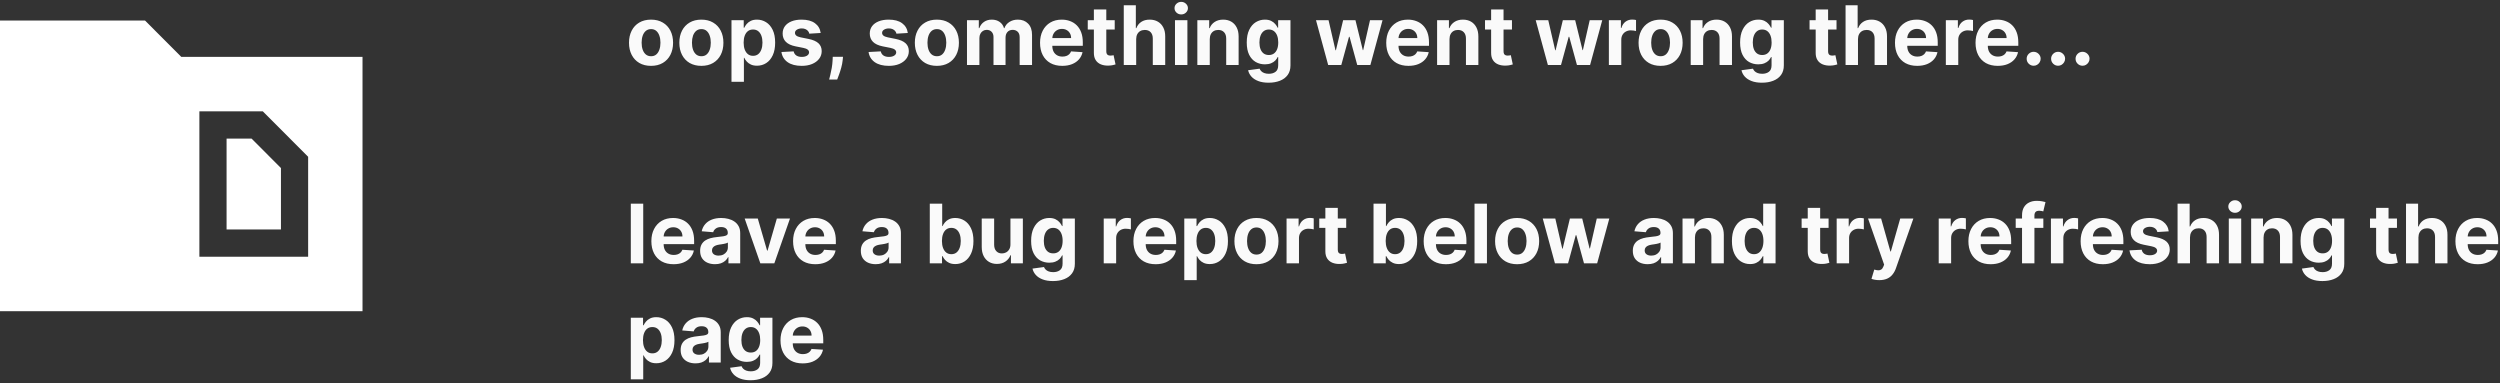 <svg width="731" height="112" viewBox="0 0 731 112" fill="none" xmlns="http://www.w3.org/2000/svg">
<rect x="0" y="0" width="731" height="112" fill="#333333" stroke="none"/>
<path d="M53 16.625L42.4 6H0V91H106V16.625H53ZM90.1 75.062H58.3V32.562H76.85L90.1 45.844V75.062ZM73.564 40.531L82.15 49.138V67.094H66.25V40.531H73.564Z" fill="white"/>
<path d="M190.364 19.256C189.04 19.256 187.895 18.974 186.929 18.412C185.969 17.844 185.227 17.054 184.705 16.043C184.182 15.026 183.92 13.847 183.92 12.506C183.92 11.153 184.182 9.972 184.705 8.96C185.227 7.943 185.969 7.153 186.929 6.591C187.895 6.023 189.04 5.739 190.364 5.739C191.688 5.739 192.83 6.023 193.79 6.591C194.756 7.153 195.5 7.943 196.023 8.96C196.545 9.972 196.807 11.153 196.807 12.506C196.807 13.847 196.545 15.026 196.023 16.043C195.5 17.054 194.756 17.844 193.79 18.412C192.83 18.974 191.688 19.256 190.364 19.256ZM190.381 16.443C190.983 16.443 191.486 16.273 191.889 15.932C192.293 15.585 192.597 15.114 192.801 14.517C193.011 13.921 193.116 13.242 193.116 12.48C193.116 11.719 193.011 11.04 192.801 10.443C192.597 9.847 192.293 9.375 191.889 9.028C191.486 8.682 190.983 8.509 190.381 8.509C189.773 8.509 189.261 8.682 188.847 9.028C188.438 9.375 188.128 9.847 187.918 10.443C187.713 11.04 187.611 11.719 187.611 12.48C187.611 13.242 187.713 13.921 187.918 14.517C188.128 15.114 188.438 15.585 188.847 15.932C189.261 16.273 189.773 16.443 190.381 16.443ZM205.082 19.256C203.759 19.256 202.614 18.974 201.648 18.412C200.688 17.844 199.946 17.054 199.423 16.043C198.901 15.026 198.639 13.847 198.639 12.506C198.639 11.153 198.901 9.972 199.423 8.96C199.946 7.943 200.688 7.153 201.648 6.591C202.614 6.023 203.759 5.739 205.082 5.739C206.406 5.739 207.548 6.023 208.509 6.591C209.474 7.153 210.219 7.943 210.741 8.96C211.264 9.972 211.526 11.153 211.526 12.506C211.526 13.847 211.264 15.026 210.741 16.043C210.219 17.054 209.474 17.844 208.509 18.412C207.548 18.974 206.406 19.256 205.082 19.256ZM205.099 16.443C205.702 16.443 206.205 16.273 206.608 15.932C207.011 15.585 207.315 15.114 207.52 14.517C207.73 13.921 207.835 13.242 207.835 12.48C207.835 11.719 207.73 11.04 207.52 10.443C207.315 9.847 207.011 9.375 206.608 9.028C206.205 8.682 205.702 8.509 205.099 8.509C204.491 8.509 203.98 8.682 203.565 9.028C203.156 9.375 202.847 9.847 202.636 10.443C202.432 11.04 202.33 11.719 202.33 12.48C202.33 13.242 202.432 13.921 202.636 14.517C202.847 15.114 203.156 15.585 203.565 15.932C203.98 16.273 204.491 16.443 205.099 16.443ZM213.886 23.909V5.909H217.466V8.108H217.628C217.787 7.756 218.017 7.398 218.318 7.034C218.625 6.665 219.023 6.358 219.511 6.114C220.006 5.864 220.619 5.739 221.352 5.739C222.307 5.739 223.188 5.989 223.994 6.489C224.801 6.983 225.446 7.73 225.929 8.73C226.412 9.724 226.653 10.972 226.653 12.472C226.653 13.932 226.418 15.165 225.946 16.171C225.48 17.171 224.844 17.929 224.037 18.446C223.236 18.957 222.338 19.213 221.344 19.213C220.639 19.213 220.04 19.097 219.545 18.864C219.057 18.631 218.656 18.338 218.344 17.986C218.031 17.628 217.793 17.267 217.628 16.903H217.517V23.909H213.886ZM217.44 12.454C217.44 13.233 217.548 13.912 217.764 14.492C217.98 15.071 218.293 15.523 218.702 15.847C219.111 16.165 219.608 16.324 220.193 16.324C220.784 16.324 221.284 16.162 221.693 15.838C222.102 15.508 222.412 15.054 222.622 14.474C222.838 13.889 222.946 13.216 222.946 12.454C222.946 11.699 222.841 11.034 222.631 10.46C222.42 9.886 222.111 9.438 221.702 9.114C221.293 8.79 220.79 8.628 220.193 8.628C219.602 8.628 219.102 8.784 218.693 9.097C218.29 9.409 217.98 9.852 217.764 10.426C217.548 11 217.44 11.676 217.44 12.454ZM239.966 9.642L236.642 9.847C236.585 9.562 236.463 9.307 236.276 9.08C236.088 8.847 235.841 8.662 235.534 8.526C235.233 8.384 234.872 8.312 234.452 8.312C233.889 8.312 233.415 8.432 233.028 8.67C232.642 8.903 232.449 9.216 232.449 9.608C232.449 9.92 232.574 10.185 232.824 10.401C233.074 10.617 233.503 10.79 234.111 10.921L236.48 11.398C237.753 11.659 238.702 12.079 239.327 12.659C239.952 13.239 240.264 14 240.264 14.943C240.264 15.801 240.011 16.554 239.506 17.202C239.006 17.849 238.318 18.355 237.443 18.719C236.574 19.077 235.571 19.256 234.435 19.256C232.702 19.256 231.321 18.895 230.293 18.173C229.27 17.446 228.67 16.457 228.494 15.207L232.065 15.02C232.173 15.548 232.435 15.952 232.849 16.23C233.264 16.503 233.795 16.639 234.443 16.639C235.08 16.639 235.591 16.517 235.977 16.273C236.369 16.023 236.568 15.702 236.574 15.31C236.568 14.98 236.429 14.71 236.156 14.5C235.884 14.284 235.463 14.119 234.895 14.006L232.628 13.554C231.349 13.298 230.398 12.855 229.773 12.224C229.153 11.594 228.844 10.79 228.844 9.812C228.844 8.972 229.071 8.247 229.526 7.639C229.986 7.031 230.631 6.562 231.46 6.233C232.295 5.903 233.273 5.739 234.392 5.739C236.045 5.739 237.347 6.088 238.295 6.787C239.25 7.486 239.807 8.438 239.966 9.642ZM246.496 16.614L246.403 17.551C246.329 18.301 246.187 19.048 245.977 19.793C245.772 20.543 245.556 21.222 245.329 21.829C245.107 22.438 244.928 22.915 244.792 23.261H242.44C242.525 22.926 242.641 22.457 242.789 21.855C242.937 21.259 243.076 20.588 243.207 19.844C243.337 19.099 243.42 18.341 243.454 17.568L243.496 16.614H246.496ZM265.442 9.642L262.119 9.847C262.062 9.562 261.94 9.307 261.752 9.08C261.565 8.847 261.317 8.662 261.011 8.526C260.71 8.384 260.349 8.312 259.928 8.312C259.366 8.312 258.891 8.432 258.505 8.67C258.119 8.903 257.925 9.216 257.925 9.608C257.925 9.92 258.05 10.185 258.3 10.401C258.55 10.617 258.979 10.79 259.587 10.921L261.957 11.398C263.229 11.659 264.178 12.079 264.803 12.659C265.428 13.239 265.741 14 265.741 14.943C265.741 15.801 265.488 16.554 264.982 17.202C264.482 17.849 263.795 18.355 262.92 18.719C262.05 19.077 261.048 19.256 259.911 19.256C258.178 19.256 256.798 18.895 255.769 18.173C254.746 17.446 254.147 16.457 253.971 15.207L257.542 15.02C257.65 15.548 257.911 15.952 258.326 16.23C258.741 16.503 259.272 16.639 259.92 16.639C260.556 16.639 261.067 16.517 261.454 16.273C261.846 16.023 262.045 15.702 262.05 15.31C262.045 14.98 261.906 14.71 261.633 14.5C261.36 14.284 260.94 14.119 260.371 14.006L258.104 13.554C256.826 13.298 255.874 12.855 255.249 12.224C254.63 11.594 254.32 10.79 254.32 9.812C254.32 8.972 254.548 8.247 255.002 7.639C255.462 7.031 256.107 6.562 256.937 6.233C257.772 5.903 258.749 5.739 259.869 5.739C261.522 5.739 262.823 6.088 263.772 6.787C264.727 7.486 265.283 8.438 265.442 9.642ZM273.942 19.256C272.618 19.256 271.473 18.974 270.507 18.412C269.547 17.844 268.805 17.054 268.283 16.043C267.76 15.026 267.499 13.847 267.499 12.506C267.499 11.153 267.76 9.972 268.283 8.96C268.805 7.943 269.547 7.153 270.507 6.591C271.473 6.023 272.618 5.739 273.942 5.739C275.266 5.739 276.408 6.023 277.368 6.591C278.334 7.153 279.078 7.943 279.601 8.96C280.124 9.972 280.385 11.153 280.385 12.506C280.385 13.847 280.124 15.026 279.601 16.043C279.078 17.054 278.334 17.844 277.368 18.412C276.408 18.974 275.266 19.256 273.942 19.256ZM273.959 16.443C274.561 16.443 275.064 16.273 275.467 15.932C275.871 15.585 276.175 15.114 276.379 14.517C276.589 13.921 276.695 13.242 276.695 12.48C276.695 11.719 276.589 11.04 276.379 10.443C276.175 9.847 275.871 9.375 275.467 9.028C275.064 8.682 274.561 8.509 273.959 8.509C273.351 8.509 272.839 8.682 272.425 9.028C272.016 9.375 271.706 9.847 271.496 10.443C271.291 11.04 271.189 11.719 271.189 12.48C271.189 13.242 271.291 13.921 271.496 14.517C271.706 15.114 272.016 15.585 272.425 15.932C272.839 16.273 273.351 16.443 273.959 16.443ZM282.746 19V5.909H286.206V8.219H286.359C286.632 7.452 287.087 6.847 287.723 6.403C288.359 5.96 289.121 5.739 290.007 5.739C290.905 5.739 291.669 5.963 292.3 6.412C292.93 6.855 293.351 7.457 293.561 8.219H293.697C293.964 7.469 294.447 6.869 295.146 6.42C295.851 5.966 296.683 5.739 297.643 5.739C298.865 5.739 299.857 6.128 300.618 6.906C301.385 7.679 301.768 8.776 301.768 10.196V19H298.146V10.912C298.146 10.185 297.953 9.639 297.567 9.276C297.18 8.912 296.697 8.73 296.118 8.73C295.459 8.73 294.945 8.94 294.575 9.361C294.206 9.776 294.021 10.324 294.021 11.006V19H290.501V10.835C290.501 10.193 290.317 9.682 289.947 9.301C289.584 8.92 289.104 8.73 288.507 8.73C288.104 8.73 287.74 8.832 287.416 9.037C287.098 9.236 286.845 9.517 286.658 9.881C286.47 10.239 286.376 10.659 286.376 11.142V19H282.746ZM310.602 19.256C309.256 19.256 308.097 18.983 307.125 18.438C306.159 17.886 305.415 17.108 304.892 16.102C304.369 15.091 304.108 13.895 304.108 12.514C304.108 11.168 304.369 9.986 304.892 8.969C305.415 7.952 306.151 7.159 307.099 6.591C308.054 6.023 309.173 5.739 310.457 5.739C311.321 5.739 312.125 5.878 312.869 6.156C313.619 6.429 314.273 6.841 314.83 7.392C315.392 7.943 315.83 8.636 316.142 9.472C316.455 10.301 316.611 11.273 316.611 12.386V13.383H305.557V11.133H313.193C313.193 10.611 313.08 10.148 312.852 9.744C312.625 9.341 312.31 9.026 311.906 8.798C311.509 8.565 311.045 8.449 310.517 8.449C309.966 8.449 309.477 8.577 309.051 8.832C308.631 9.082 308.301 9.42 308.062 9.847C307.824 10.267 307.702 10.736 307.696 11.253V13.392C307.696 14.04 307.815 14.599 308.054 15.071C308.298 15.543 308.642 15.906 309.085 16.162C309.528 16.418 310.054 16.546 310.662 16.546C311.065 16.546 311.435 16.489 311.77 16.375C312.105 16.261 312.392 16.091 312.631 15.864C312.869 15.636 313.051 15.358 313.176 15.028L316.534 15.25C316.364 16.057 316.014 16.761 315.486 17.364C314.963 17.96 314.287 18.426 313.457 18.761C312.634 19.091 311.682 19.256 310.602 19.256ZM325.943 5.909V8.636H318.06V5.909H325.943ZM319.849 2.773H323.48V14.977C323.48 15.312 323.531 15.574 323.634 15.761C323.736 15.943 323.878 16.071 324.06 16.145C324.247 16.219 324.463 16.256 324.707 16.256C324.878 16.256 325.048 16.241 325.219 16.213C325.389 16.179 325.52 16.153 325.611 16.136L326.182 18.838C326 18.895 325.744 18.96 325.415 19.034C325.085 19.114 324.685 19.162 324.213 19.179C323.338 19.213 322.571 19.097 321.912 18.829C321.259 18.562 320.75 18.148 320.386 17.585C320.023 17.023 319.844 16.312 319.849 15.454V2.773ZM332.22 11.432V19H328.589V1.545H332.118V8.219H332.271C332.567 7.446 333.044 6.841 333.703 6.403C334.362 5.96 335.189 5.739 336.183 5.739C337.092 5.739 337.885 5.938 338.561 6.335C339.243 6.727 339.771 7.293 340.146 8.031C340.527 8.764 340.714 9.642 340.709 10.665V19H337.078V11.312C337.084 10.506 336.879 9.878 336.464 9.429C336.055 8.98 335.482 8.756 334.743 8.756C334.249 8.756 333.811 8.861 333.43 9.071C333.055 9.281 332.76 9.588 332.544 9.991C332.334 10.389 332.226 10.869 332.22 11.432ZM343.566 19V5.909H347.197V19H343.566ZM345.39 4.222C344.85 4.222 344.387 4.043 344.001 3.685C343.62 3.321 343.43 2.886 343.43 2.381C343.43 1.881 343.62 1.452 344.001 1.094C344.387 0.73 344.85 0.548 345.39 0.548C345.93 0.548 346.39 0.73 346.771 1.094C347.157 1.452 347.35 1.881 347.35 2.381C347.35 2.886 347.157 3.321 346.771 3.685C346.39 4.043 345.93 4.222 345.39 4.222ZM353.736 11.432V19H350.105V5.909H353.565V8.219H353.719C354.009 7.457 354.494 6.855 355.176 6.412C355.858 5.963 356.685 5.739 357.656 5.739C358.565 5.739 359.358 5.938 360.034 6.335C360.71 6.733 361.236 7.301 361.611 8.04C361.986 8.773 362.173 9.648 362.173 10.665V19H358.543V11.312C358.548 10.511 358.344 9.886 357.929 9.438C357.514 8.983 356.943 8.756 356.216 8.756C355.727 8.756 355.295 8.861 354.92 9.071C354.551 9.281 354.261 9.588 354.051 9.991C353.847 10.389 353.741 10.869 353.736 11.432ZM370.933 24.182C369.756 24.182 368.748 24.02 367.907 23.696C367.072 23.378 366.407 22.943 365.913 22.392C365.418 21.841 365.097 21.222 364.95 20.534L368.308 20.082C368.41 20.344 368.572 20.588 368.793 20.815C369.015 21.043 369.308 21.224 369.671 21.361C370.04 21.503 370.489 21.574 371.018 21.574C371.808 21.574 372.458 21.381 372.969 20.994C373.487 20.614 373.745 19.974 373.745 19.077V16.682H373.592C373.433 17.046 373.194 17.389 372.876 17.713C372.558 18.037 372.148 18.301 371.648 18.506C371.148 18.71 370.552 18.812 369.859 18.812C368.876 18.812 367.981 18.585 367.174 18.131C366.373 17.671 365.734 16.969 365.256 16.026C364.785 15.077 364.549 13.878 364.549 12.429C364.549 10.946 364.79 9.707 365.273 8.713C365.756 7.719 366.398 6.974 367.2 6.48C368.006 5.986 368.89 5.739 369.85 5.739C370.583 5.739 371.197 5.864 371.691 6.114C372.185 6.358 372.583 6.665 372.884 7.034C373.191 7.398 373.427 7.756 373.592 8.108H373.728V5.909H377.333V19.128C377.333 20.241 377.06 21.173 376.515 21.923C375.969 22.673 375.214 23.236 374.248 23.611C373.288 23.991 372.183 24.182 370.933 24.182ZM371.009 16.085C371.594 16.085 372.089 15.94 372.492 15.651C372.901 15.355 373.214 14.935 373.43 14.389C373.651 13.838 373.762 13.179 373.762 12.412C373.762 11.645 373.654 10.98 373.438 10.418C373.222 9.849 372.91 9.409 372.501 9.097C372.092 8.784 371.594 8.628 371.009 8.628C370.413 8.628 369.91 8.79 369.501 9.114C369.092 9.432 368.782 9.875 368.572 10.443C368.362 11.011 368.256 11.668 368.256 12.412C368.256 13.168 368.362 13.821 368.572 14.372C368.788 14.918 369.097 15.341 369.501 15.642C369.91 15.938 370.413 16.085 371.009 16.085ZM388.359 19L384.797 5.909H388.47L390.499 14.704H390.618L392.732 5.909H396.337L398.484 14.653H398.595L400.589 5.909H404.254L400.7 19H396.857L394.607 10.767H394.445L392.195 19H388.359ZM411.829 19.256C410.482 19.256 409.323 18.983 408.352 18.438C407.386 17.886 406.641 17.108 406.119 16.102C405.596 15.091 405.335 13.895 405.335 12.514C405.335 11.168 405.596 9.986 406.119 8.969C406.641 7.952 407.377 7.159 408.326 6.591C409.281 6.023 410.4 5.739 411.684 5.739C412.548 5.739 413.352 5.878 414.096 6.156C414.846 6.429 415.499 6.841 416.056 7.392C416.619 7.943 417.056 8.636 417.369 9.472C417.681 10.301 417.837 11.273 417.837 12.386V13.383H406.783V11.133H414.42C414.42 10.611 414.306 10.148 414.079 9.744C413.852 9.341 413.536 9.026 413.133 8.798C412.735 8.565 412.272 8.449 411.744 8.449C411.192 8.449 410.704 8.577 410.278 8.832C409.857 9.082 409.528 9.42 409.289 9.847C409.05 10.267 408.928 10.736 408.923 11.253V13.392C408.923 14.04 409.042 14.599 409.281 15.071C409.525 15.543 409.869 15.906 410.312 16.162C410.755 16.418 411.281 16.546 411.888 16.546C412.292 16.546 412.661 16.489 412.996 16.375C413.332 16.261 413.619 16.091 413.857 15.864C414.096 15.636 414.278 15.358 414.403 15.028L417.761 15.25C417.59 16.057 417.241 16.761 416.712 17.364C416.19 17.96 415.513 18.426 414.684 18.761C413.86 19.091 412.908 19.256 411.829 19.256ZM423.837 11.432V19H420.207V5.909H423.667V8.219H423.82C424.11 7.457 424.596 6.855 425.278 6.412C425.96 5.963 426.786 5.739 427.758 5.739C428.667 5.739 429.46 5.938 430.136 6.335C430.812 6.733 431.337 7.301 431.712 8.04C432.087 8.773 432.275 9.648 432.275 10.665V19H428.644V11.312C428.65 10.511 428.445 9.886 428.031 9.438C427.616 8.983 427.045 8.756 426.317 8.756C425.829 8.756 425.397 8.861 425.022 9.071C424.653 9.281 424.363 9.588 424.153 9.991C423.948 10.389 423.843 10.869 423.837 11.432ZM442.099 5.909V8.636H434.216V5.909H442.099ZM436.006 2.773H439.636V14.977C439.636 15.312 439.688 15.574 439.79 15.761C439.892 15.943 440.034 16.071 440.216 16.145C440.403 16.219 440.619 16.256 440.864 16.256C441.034 16.256 441.205 16.241 441.375 16.213C441.545 16.179 441.676 16.153 441.767 16.136L442.338 18.838C442.156 18.895 441.901 18.96 441.571 19.034C441.241 19.114 440.841 19.162 440.369 19.179C439.494 19.213 438.727 19.097 438.068 18.829C437.415 18.562 436.906 18.148 436.543 17.585C436.179 17.023 436 16.312 436.006 15.454V2.773ZM452.602 19L449.039 5.909H452.712L454.741 14.704H454.86L456.974 5.909H460.579L462.727 14.653H462.837L464.832 5.909H468.496L464.942 19H461.099L458.849 10.767H458.687L456.437 19H452.602ZM470.433 19V5.909H473.953V8.193H474.089C474.328 7.381 474.729 6.767 475.291 6.352C475.854 5.932 476.501 5.722 477.234 5.722C477.416 5.722 477.612 5.733 477.822 5.756C478.033 5.778 478.217 5.81 478.376 5.849V9.071C478.206 9.02 477.97 8.974 477.669 8.935C477.368 8.895 477.092 8.875 476.842 8.875C476.308 8.875 475.831 8.991 475.411 9.224C474.996 9.452 474.666 9.77 474.422 10.179C474.183 10.588 474.064 11.06 474.064 11.594V19H470.433ZM485.559 19.256C484.235 19.256 483.09 18.974 482.124 18.412C481.164 17.844 480.423 17.054 479.9 16.043C479.377 15.026 479.116 13.847 479.116 12.506C479.116 11.153 479.377 9.972 479.9 8.96C480.423 7.943 481.164 7.153 482.124 6.591C483.09 6.023 484.235 5.739 485.559 5.739C486.883 5.739 488.025 6.023 488.985 6.591C489.951 7.153 490.695 7.943 491.218 8.96C491.741 9.972 492.002 11.153 492.002 12.506C492.002 13.847 491.741 15.026 491.218 16.043C490.695 17.054 489.951 17.844 488.985 18.412C488.025 18.974 486.883 19.256 485.559 19.256ZM485.576 16.443C486.178 16.443 486.681 16.273 487.085 15.932C487.488 15.585 487.792 15.114 487.996 14.517C488.207 13.921 488.312 13.242 488.312 12.48C488.312 11.719 488.207 11.04 487.996 10.443C487.792 9.847 487.488 9.375 487.085 9.028C486.681 8.682 486.178 8.509 485.576 8.509C484.968 8.509 484.457 8.682 484.042 9.028C483.633 9.375 483.323 9.847 483.113 10.443C482.908 11.04 482.806 11.719 482.806 12.48C482.806 13.242 482.908 13.921 483.113 14.517C483.323 15.114 483.633 15.585 484.042 15.932C484.457 16.273 484.968 16.443 485.576 16.443ZM497.994 11.432V19H494.363V5.909H497.823V8.219H497.977C498.266 7.457 498.752 6.855 499.434 6.412C500.116 5.963 500.942 5.739 501.914 5.739C502.823 5.739 503.616 5.938 504.292 6.335C504.968 6.733 505.494 7.301 505.869 8.04C506.244 8.773 506.431 9.648 506.431 10.665V19H502.8V11.312C502.806 10.511 502.602 9.886 502.187 9.438C501.772 8.983 501.201 8.756 500.474 8.756C499.985 8.756 499.553 8.861 499.178 9.071C498.809 9.281 498.519 9.588 498.309 9.991C498.104 10.389 497.999 10.869 497.994 11.432ZM515.19 24.182C514.014 24.182 513.006 24.02 512.165 23.696C511.33 23.378 510.665 22.943 510.17 22.392C509.676 21.841 509.355 21.222 509.207 20.534L512.565 20.082C512.668 20.344 512.83 20.588 513.051 20.815C513.273 21.043 513.565 21.224 513.929 21.361C514.298 21.503 514.747 21.574 515.276 21.574C516.065 21.574 516.716 21.381 517.227 20.994C517.744 20.614 518.003 19.974 518.003 19.077V16.682H517.849C517.69 17.046 517.452 17.389 517.134 17.713C516.815 18.037 516.406 18.301 515.906 18.506C515.406 18.71 514.81 18.812 514.116 18.812C513.134 18.812 512.239 18.585 511.432 18.131C510.631 17.671 509.991 16.969 509.514 16.026C509.043 15.077 508.807 13.878 508.807 12.429C508.807 10.946 509.048 9.707 509.531 8.713C510.014 7.719 510.656 6.974 511.457 6.48C512.264 5.986 513.148 5.739 514.108 5.739C514.841 5.739 515.455 5.864 515.949 6.114C516.443 6.358 516.841 6.665 517.142 7.034C517.449 7.398 517.685 7.756 517.849 8.108H517.986V5.909H521.591V19.128C521.591 20.241 521.318 21.173 520.773 21.923C520.227 22.673 519.472 23.236 518.506 23.611C517.545 23.991 516.44 24.182 515.19 24.182ZM515.267 16.085C515.852 16.085 516.347 15.94 516.75 15.651C517.159 15.355 517.472 14.935 517.688 14.389C517.909 13.838 518.02 13.179 518.02 12.412C518.02 11.645 517.912 10.98 517.696 10.418C517.48 9.849 517.168 9.409 516.759 9.097C516.349 8.784 515.852 8.628 515.267 8.628C514.67 8.628 514.168 8.79 513.759 9.114C513.349 9.432 513.04 9.875 512.83 10.443C512.619 11.011 512.514 11.668 512.514 12.412C512.514 13.168 512.619 13.821 512.83 14.372C513.045 14.918 513.355 15.341 513.759 15.642C514.168 15.938 514.67 16.085 515.267 16.085ZM536.998 5.909V8.636H529.114V5.909H536.998ZM530.904 2.773H534.535V14.977C534.535 15.312 534.586 15.574 534.688 15.761C534.79 15.943 534.933 16.071 535.114 16.145C535.302 16.219 535.518 16.256 535.762 16.256C535.933 16.256 536.103 16.241 536.273 16.213C536.444 16.179 536.575 16.153 536.665 16.136L537.237 18.838C537.055 18.895 536.799 18.96 536.469 19.034C536.14 19.114 535.739 19.162 535.268 19.179C534.393 19.213 533.626 19.097 532.967 18.829C532.313 18.562 531.805 18.148 531.441 17.585C531.077 17.023 530.898 16.312 530.904 15.454V2.773ZM543.275 11.432V19H539.644V1.545H543.173V8.219H543.326C543.621 7.446 544.099 6.841 544.758 6.403C545.417 5.96 546.244 5.739 547.238 5.739C548.147 5.739 548.94 5.938 549.616 6.335C550.298 6.727 550.826 7.293 551.201 8.031C551.582 8.764 551.769 9.642 551.763 10.665V19H548.133V11.312C548.138 10.506 547.934 9.878 547.519 9.429C547.11 8.98 546.536 8.756 545.798 8.756C545.303 8.756 544.866 8.861 544.485 9.071C544.11 9.281 543.815 9.588 543.599 9.991C543.388 10.389 543.281 10.869 543.275 11.432ZM560.587 19.256C559.24 19.256 558.081 18.983 557.109 18.438C556.143 17.886 555.399 17.108 554.876 16.102C554.354 15.091 554.092 13.895 554.092 12.514C554.092 11.168 554.354 9.986 554.876 8.969C555.399 7.952 556.135 7.159 557.084 6.591C558.038 6.023 559.158 5.739 560.442 5.739C561.305 5.739 562.109 5.878 562.854 6.156C563.604 6.429 564.257 6.841 564.814 7.392C565.376 7.943 565.814 8.636 566.126 9.472C566.439 10.301 566.595 11.273 566.595 12.386V13.383H555.541V11.133H563.178C563.178 10.611 563.064 10.148 562.837 9.744C562.609 9.341 562.294 9.026 561.891 8.798C561.493 8.565 561.03 8.449 560.501 8.449C559.95 8.449 559.462 8.577 559.036 8.832C558.615 9.082 558.286 9.42 558.047 9.847C557.808 10.267 557.686 10.736 557.68 11.253V13.392C557.68 14.04 557.8 14.599 558.038 15.071C558.283 15.543 558.626 15.906 559.07 16.162C559.513 16.418 560.038 16.546 560.646 16.546C561.05 16.546 561.419 16.489 561.754 16.375C562.089 16.261 562.376 16.091 562.615 15.864C562.854 15.636 563.036 15.358 563.161 15.028L566.518 15.25C566.348 16.057 565.999 16.761 565.47 17.364C564.947 17.96 564.271 18.426 563.442 18.761C562.618 19.091 561.666 19.256 560.587 19.256ZM568.964 19V5.909H572.484V8.193H572.621C572.859 7.381 573.26 6.767 573.822 6.352C574.385 5.932 575.033 5.722 575.766 5.722C575.947 5.722 576.143 5.733 576.354 5.756C576.564 5.778 576.749 5.81 576.908 5.849V9.071C576.737 9.02 576.501 8.974 576.2 8.935C575.899 8.895 575.624 8.875 575.374 8.875C574.839 8.875 574.362 8.991 573.942 9.224C573.527 9.452 573.197 9.77 572.953 10.179C572.714 10.588 572.595 11.06 572.595 11.594V19H568.964ZM584.141 19.256C582.795 19.256 581.636 18.983 580.664 18.438C579.698 17.886 578.954 17.108 578.431 16.102C577.908 15.091 577.647 13.895 577.647 12.514C577.647 11.168 577.908 9.986 578.431 8.969C578.954 7.952 579.69 7.159 580.638 6.591C581.593 6.023 582.712 5.739 583.996 5.739C584.86 5.739 585.664 5.878 586.408 6.156C587.158 6.429 587.812 6.841 588.369 7.392C588.931 7.943 589.369 8.636 589.681 9.472C589.994 10.301 590.15 11.273 590.15 12.386V13.383H579.096V11.133H586.732C586.732 10.611 586.619 10.148 586.391 9.744C586.164 9.341 585.849 9.026 585.445 8.798C585.048 8.565 584.585 8.449 584.056 8.449C583.505 8.449 583.016 8.577 582.59 8.832C582.17 9.082 581.84 9.42 581.602 9.847C581.363 10.267 581.241 10.736 581.235 11.253V13.392C581.235 14.04 581.354 14.599 581.593 15.071C581.837 15.543 582.181 15.906 582.624 16.162C583.067 16.418 583.593 16.546 584.201 16.546C584.604 16.546 584.974 16.489 585.309 16.375C585.644 16.261 585.931 16.091 586.17 15.864C586.408 15.636 586.59 15.358 586.715 15.028L590.073 15.25C589.903 16.057 589.553 16.761 589.025 17.364C588.502 17.96 587.826 18.426 586.996 18.761C586.173 19.091 585.221 19.256 584.141 19.256ZM594.641 19.222C594.079 19.222 593.596 19.023 593.192 18.625C592.795 18.222 592.596 17.739 592.596 17.176C592.596 16.619 592.795 16.142 593.192 15.744C593.596 15.347 594.079 15.148 594.641 15.148C595.187 15.148 595.664 15.347 596.073 15.744C596.482 16.142 596.687 16.619 596.687 17.176C596.687 17.551 596.59 17.895 596.397 18.207C596.21 18.514 595.962 18.761 595.656 18.949C595.349 19.131 595.011 19.222 594.641 19.222ZM601.79 19.222C601.227 19.222 600.744 19.023 600.341 18.625C599.943 18.222 599.744 17.739 599.744 17.176C599.744 16.619 599.943 16.142 600.341 15.744C600.744 15.347 601.227 15.148 601.79 15.148C602.335 15.148 602.813 15.347 603.222 15.744C603.631 16.142 603.835 16.619 603.835 17.176C603.835 17.551 603.739 17.895 603.545 18.207C603.358 18.514 603.111 18.761 602.804 18.949C602.497 19.131 602.159 19.222 601.79 19.222ZM608.938 19.222C608.376 19.222 607.893 19.023 607.489 18.625C607.092 18.222 606.893 17.739 606.893 17.176C606.893 16.619 607.092 16.142 607.489 15.744C607.893 15.347 608.376 15.148 608.938 15.148C609.484 15.148 609.961 15.347 610.37 15.744C610.779 16.142 610.984 16.619 610.984 17.176C610.984 17.551 610.887 17.895 610.694 18.207C610.506 18.514 610.259 18.761 609.952 18.949C609.646 19.131 609.308 19.222 608.938 19.222ZM188.08 59.545V77H184.449V59.545H188.08ZM196.954 77.256C195.607 77.256 194.448 76.983 193.477 76.438C192.511 75.886 191.766 75.108 191.244 74.102C190.721 73.091 190.46 71.895 190.46 70.514C190.46 69.168 190.721 67.986 191.244 66.969C191.766 65.952 192.502 65.159 193.451 64.591C194.406 64.023 195.525 63.739 196.809 63.739C197.673 63.739 198.477 63.878 199.221 64.156C199.971 64.429 200.624 64.841 201.181 65.392C201.744 65.943 202.181 66.636 202.494 67.472C202.806 68.301 202.962 69.273 202.962 70.386V71.383H191.908V69.133H199.545C199.545 68.611 199.431 68.148 199.204 67.744C198.977 67.341 198.661 67.026 198.258 66.798C197.86 66.565 197.397 66.449 196.869 66.449C196.317 66.449 195.829 66.577 195.403 66.832C194.982 67.082 194.653 67.421 194.414 67.847C194.175 68.267 194.053 68.736 194.048 69.253V71.392C194.048 72.04 194.167 72.599 194.406 73.071C194.65 73.543 194.994 73.906 195.437 74.162C195.88 74.418 196.406 74.546 197.013 74.546C197.417 74.546 197.786 74.489 198.121 74.375C198.457 74.261 198.744 74.091 198.982 73.864C199.221 73.636 199.403 73.358 199.528 73.028L202.886 73.25C202.715 74.057 202.366 74.761 201.837 75.364C201.315 75.96 200.638 76.426 199.809 76.761C198.985 77.091 198.033 77.256 196.954 77.256ZM209.065 77.247C208.229 77.247 207.485 77.102 206.832 76.812C206.178 76.517 205.661 76.082 205.281 75.508C204.906 74.929 204.718 74.207 204.718 73.344C204.718 72.617 204.852 72.006 205.119 71.511C205.386 71.017 205.749 70.619 206.21 70.318C206.67 70.017 207.192 69.79 207.778 69.636C208.369 69.483 208.988 69.375 209.636 69.312C210.397 69.233 211.011 69.159 211.477 69.091C211.942 69.017 212.281 68.909 212.491 68.767C212.701 68.625 212.806 68.415 212.806 68.136V68.085C212.806 67.546 212.636 67.128 212.295 66.832C211.96 66.537 211.482 66.389 210.863 66.389C210.21 66.389 209.69 66.534 209.303 66.824C208.917 67.108 208.661 67.466 208.536 67.898L205.178 67.625C205.349 66.829 205.684 66.142 206.184 65.562C206.684 64.977 207.329 64.528 208.119 64.216C208.914 63.898 209.835 63.739 210.88 63.739C211.607 63.739 212.303 63.824 212.968 63.994C213.638 64.165 214.232 64.429 214.749 64.787C215.272 65.145 215.684 65.605 215.985 66.168C216.286 66.724 216.437 67.392 216.437 68.171V77H212.994V75.185H212.891C212.681 75.594 212.4 75.954 212.048 76.267C211.695 76.574 211.272 76.815 210.778 76.992C210.283 77.162 209.712 77.247 209.065 77.247ZM210.104 74.742C210.638 74.742 211.11 74.636 211.519 74.426C211.928 74.21 212.249 73.921 212.482 73.557C212.715 73.193 212.832 72.781 212.832 72.321V70.932C212.718 71.006 212.562 71.074 212.363 71.136C212.17 71.193 211.951 71.247 211.707 71.298C211.462 71.344 211.218 71.386 210.974 71.426C210.729 71.46 210.508 71.492 210.309 71.52C209.883 71.582 209.511 71.682 209.192 71.818C208.874 71.954 208.627 72.139 208.451 72.372C208.275 72.599 208.187 72.883 208.187 73.224C208.187 73.719 208.366 74.097 208.724 74.358C209.087 74.614 209.548 74.742 210.104 74.742ZM230.989 63.909L226.413 77H222.322L217.745 63.909H221.58L224.299 73.276H224.435L227.146 63.909H230.989ZM238.391 77.256C237.045 77.256 235.886 76.983 234.914 76.438C233.948 75.886 233.204 75.108 232.681 74.102C232.158 73.091 231.897 71.895 231.897 70.514C231.897 69.168 232.158 67.986 232.681 66.969C233.204 65.952 233.94 65.159 234.888 64.591C235.843 64.023 236.962 63.739 238.246 63.739C239.11 63.739 239.914 63.878 240.658 64.156C241.408 64.429 242.062 64.841 242.619 65.392C243.181 65.943 243.619 66.636 243.931 67.472C244.244 68.301 244.4 69.273 244.4 70.386V71.383H233.346V69.133H240.982C240.982 68.611 240.869 68.148 240.641 67.744C240.414 67.341 240.099 67.026 239.695 66.798C239.298 66.565 238.835 66.449 238.306 66.449C237.755 66.449 237.266 66.577 236.84 66.832C236.42 67.082 236.09 67.421 235.852 67.847C235.613 68.267 235.491 68.736 235.485 69.253V71.392C235.485 72.04 235.604 72.599 235.843 73.071C236.087 73.543 236.431 73.906 236.874 74.162C237.317 74.418 237.843 74.546 238.451 74.546C238.854 74.546 239.224 74.489 239.559 74.375C239.894 74.261 240.181 74.091 240.42 73.864C240.658 73.636 240.84 73.358 240.965 73.028L244.323 73.25C244.153 74.057 243.803 74.761 243.275 75.364C242.752 75.96 242.076 76.426 241.246 76.761C240.423 77.091 239.471 77.256 238.391 77.256ZM256.057 77.247C255.222 77.247 254.477 77.102 253.824 76.812C253.17 76.517 252.653 76.082 252.273 75.508C251.898 74.929 251.71 74.207 251.71 73.344C251.71 72.617 251.844 72.006 252.111 71.511C252.378 71.017 252.741 70.619 253.202 70.318C253.662 70.017 254.185 69.79 254.77 69.636C255.361 69.483 255.98 69.375 256.628 69.312C257.389 69.233 258.003 69.159 258.469 69.091C258.935 69.017 259.273 68.909 259.483 68.767C259.693 68.625 259.798 68.415 259.798 68.136V68.085C259.798 67.546 259.628 67.128 259.287 66.832C258.952 66.537 258.474 66.389 257.855 66.389C257.202 66.389 256.682 66.534 256.295 66.824C255.909 67.108 255.653 67.466 255.528 67.898L252.17 67.625C252.341 66.829 252.676 66.142 253.176 65.562C253.676 64.977 254.321 64.528 255.111 64.216C255.906 63.898 256.827 63.739 257.872 63.739C258.599 63.739 259.295 63.824 259.96 63.994C260.631 64.165 261.224 64.429 261.741 64.787C262.264 65.145 262.676 65.605 262.977 66.168C263.278 66.724 263.429 67.392 263.429 68.171V77H259.986V75.185H259.884C259.673 75.594 259.392 75.954 259.04 76.267C258.688 76.574 258.264 76.815 257.77 76.992C257.276 77.162 256.705 77.247 256.057 77.247ZM257.097 74.742C257.631 74.742 258.102 74.636 258.511 74.426C258.92 74.21 259.241 73.921 259.474 73.557C259.707 73.193 259.824 72.781 259.824 72.321V70.932C259.71 71.006 259.554 71.074 259.355 71.136C259.162 71.193 258.943 71.247 258.699 71.298C258.455 71.344 258.21 71.386 257.966 71.426C257.722 71.46 257.5 71.492 257.301 71.52C256.875 71.582 256.503 71.682 256.185 71.818C255.866 71.954 255.619 72.139 255.443 72.372C255.267 72.599 255.179 72.883 255.179 73.224C255.179 73.719 255.358 74.097 255.716 74.358C256.08 74.614 256.54 74.742 257.097 74.742ZM271.869 77V59.545H275.499V66.108H275.61C275.769 65.756 275.999 65.398 276.3 65.034C276.607 64.665 277.005 64.358 277.494 64.114C277.988 63.864 278.602 63.739 279.335 63.739C280.289 63.739 281.17 63.989 281.977 64.489C282.783 64.983 283.428 65.73 283.911 66.73C284.394 67.724 284.636 68.972 284.636 70.472C284.636 71.932 284.4 73.165 283.928 74.171C283.462 75.171 282.826 75.929 282.019 76.446C281.218 76.957 280.32 77.213 279.326 77.213C278.621 77.213 278.022 77.097 277.528 76.864C277.039 76.631 276.638 76.338 276.326 75.986C276.013 75.628 275.775 75.267 275.61 74.903H275.448V77H271.869ZM275.423 70.454C275.423 71.233 275.531 71.912 275.746 72.492C275.962 73.071 276.275 73.523 276.684 73.847C277.093 74.165 277.59 74.324 278.175 74.324C278.766 74.324 279.266 74.162 279.675 73.838C280.085 73.508 280.394 73.054 280.604 72.474C280.82 71.889 280.928 71.216 280.928 70.454C280.928 69.699 280.823 69.034 280.613 68.46C280.403 67.886 280.093 67.438 279.684 67.114C279.275 66.79 278.772 66.628 278.175 66.628C277.585 66.628 277.085 66.784 276.675 67.097C276.272 67.409 275.962 67.852 275.746 68.426C275.531 69 275.423 69.676 275.423 70.454ZM295.453 71.426V63.909H299.084V77H295.598V74.622H295.462C295.166 75.389 294.675 76.006 293.987 76.472C293.305 76.938 292.473 77.171 291.49 77.171C290.615 77.171 289.845 76.972 289.18 76.574C288.516 76.176 287.996 75.611 287.621 74.878C287.251 74.145 287.064 73.267 287.058 72.244V63.909H290.689V71.597C290.695 72.369 290.902 72.98 291.311 73.429C291.72 73.878 292.268 74.102 292.956 74.102C293.393 74.102 293.803 74.003 294.183 73.804C294.564 73.599 294.871 73.298 295.104 72.901C295.342 72.503 295.459 72.011 295.453 71.426ZM307.886 82.182C306.71 82.182 305.701 82.02 304.86 81.696C304.025 81.378 303.36 80.943 302.866 80.392C302.371 79.841 302.05 79.222 301.903 78.534L305.261 78.082C305.363 78.344 305.525 78.588 305.746 78.815C305.968 79.043 306.261 79.224 306.624 79.361C306.994 79.503 307.442 79.574 307.971 79.574C308.761 79.574 309.411 79.381 309.923 78.994C310.44 78.614 310.698 77.974 310.698 77.077V74.682H310.545C310.386 75.046 310.147 75.389 309.829 75.713C309.511 76.037 309.102 76.301 308.602 76.506C308.102 76.71 307.505 76.812 306.812 76.812C305.829 76.812 304.934 76.585 304.127 76.131C303.326 75.671 302.687 74.969 302.21 74.026C301.738 73.077 301.502 71.878 301.502 70.429C301.502 68.946 301.744 67.707 302.227 66.713C302.71 65.719 303.352 64.974 304.153 64.48C304.96 63.986 305.843 63.739 306.803 63.739C307.536 63.739 308.15 63.864 308.644 64.114C309.138 64.358 309.536 64.665 309.837 65.034C310.144 65.398 310.38 65.756 310.545 66.108H310.681V63.909H314.286V77.128C314.286 78.242 314.013 79.173 313.468 79.923C312.923 80.673 312.167 81.236 311.201 81.611C310.241 81.992 309.136 82.182 307.886 82.182ZM307.962 74.085C308.548 74.085 309.042 73.94 309.445 73.651C309.854 73.355 310.167 72.935 310.383 72.389C310.604 71.838 310.715 71.179 310.715 70.412C310.715 69.645 310.607 68.98 310.391 68.418C310.175 67.849 309.863 67.409 309.454 67.097C309.045 66.784 308.548 66.628 307.962 66.628C307.366 66.628 306.863 66.79 306.454 67.114C306.045 67.432 305.735 67.875 305.525 68.443C305.315 69.011 305.21 69.668 305.21 70.412C305.21 71.168 305.315 71.821 305.525 72.372C305.741 72.918 306.05 73.341 306.454 73.642C306.863 73.938 307.366 74.085 307.962 74.085ZM322.73 77V63.909H326.25V66.193H326.386C326.625 65.381 327.026 64.767 327.588 64.352C328.151 63.932 328.798 63.722 329.531 63.722C329.713 63.722 329.909 63.733 330.119 63.756C330.33 63.778 330.514 63.81 330.673 63.849V67.071C330.503 67.02 330.267 66.974 329.966 66.935C329.665 66.895 329.389 66.875 329.139 66.875C328.605 66.875 328.128 66.992 327.707 67.224C327.293 67.452 326.963 67.77 326.719 68.179C326.48 68.588 326.361 69.06 326.361 69.594V77H322.73ZM337.907 77.256C336.56 77.256 335.401 76.983 334.43 76.438C333.464 75.886 332.719 75.108 332.197 74.102C331.674 73.091 331.413 71.895 331.413 70.514C331.413 69.168 331.674 67.986 332.197 66.969C332.719 65.952 333.455 65.159 334.404 64.591C335.359 64.023 336.478 63.739 337.762 63.739C338.626 63.739 339.43 63.878 340.174 64.156C340.924 64.429 341.577 64.841 342.134 65.392C342.697 65.943 343.134 66.636 343.447 67.472C343.759 68.301 343.915 69.273 343.915 70.386V71.383H332.862V69.133H340.498C340.498 68.611 340.384 68.148 340.157 67.744C339.93 67.341 339.614 67.026 339.211 66.798C338.813 66.565 338.35 66.449 337.822 66.449C337.271 66.449 336.782 66.577 336.356 66.832C335.935 67.082 335.606 67.421 335.367 67.847C335.129 68.267 335.006 68.736 335.001 69.253V71.392C335.001 72.04 335.12 72.599 335.359 73.071C335.603 73.543 335.947 73.906 336.39 74.162C336.833 74.418 337.359 74.546 337.967 74.546C338.37 74.546 338.739 74.489 339.075 74.375C339.41 74.261 339.697 74.091 339.935 73.864C340.174 73.636 340.356 73.358 340.481 73.028L343.839 73.25C343.668 74.057 343.319 74.761 342.79 75.364C342.268 75.96 341.592 76.426 340.762 76.761C339.938 77.091 338.987 77.256 337.907 77.256ZM346.285 81.909V63.909H349.864V66.108H350.026C350.185 65.756 350.415 65.398 350.717 65.034C351.023 64.665 351.421 64.358 351.91 64.114C352.404 63.864 353.018 63.739 353.751 63.739C354.705 63.739 355.586 63.989 356.393 64.489C357.2 64.983 357.844 65.73 358.327 66.73C358.81 67.724 359.052 68.972 359.052 70.472C359.052 71.932 358.816 73.165 358.344 74.171C357.879 75.171 357.242 75.929 356.435 76.446C355.634 76.957 354.737 77.213 353.742 77.213C353.038 77.213 352.438 77.097 351.944 76.864C351.455 76.631 351.055 76.338 350.742 75.986C350.43 75.628 350.191 75.267 350.026 74.903H349.915V81.909H346.285ZM349.839 70.454C349.839 71.233 349.947 71.912 350.163 72.492C350.379 73.071 350.691 73.523 351.1 73.847C351.509 74.165 352.006 74.324 352.592 74.324C353.183 74.324 353.683 74.162 354.092 73.838C354.501 73.508 354.81 73.054 355.021 72.474C355.237 71.889 355.344 71.216 355.344 70.454C355.344 69.699 355.239 69.034 355.029 68.46C354.819 67.886 354.509 67.438 354.1 67.114C353.691 66.79 353.188 66.628 352.592 66.628C352.001 66.628 351.501 66.784 351.092 67.097C350.688 67.409 350.379 67.852 350.163 68.426C349.947 69 349.839 69.676 349.839 70.454ZM367.387 77.256C366.063 77.256 364.918 76.974 363.952 76.412C362.992 75.844 362.251 75.054 361.728 74.043C361.205 73.026 360.944 71.847 360.944 70.506C360.944 69.153 361.205 67.972 361.728 66.96C362.251 65.943 362.992 65.153 363.952 64.591C364.918 64.023 366.063 63.739 367.387 63.739C368.711 63.739 369.853 64.023 370.813 64.591C371.779 65.153 372.523 65.943 373.046 66.96C373.569 67.972 373.83 69.153 373.83 70.506C373.83 71.847 373.569 73.026 373.046 74.043C372.523 75.054 371.779 75.844 370.813 76.412C369.853 76.974 368.711 77.256 367.387 77.256ZM367.404 74.443C368.006 74.443 368.509 74.273 368.913 73.932C369.316 73.585 369.62 73.114 369.825 72.517C370.035 71.921 370.14 71.242 370.14 70.48C370.14 69.719 370.035 69.04 369.825 68.443C369.62 67.847 369.316 67.375 368.913 67.028C368.509 66.682 368.006 66.508 367.404 66.508C366.796 66.508 366.285 66.682 365.87 67.028C365.461 67.375 365.151 67.847 364.941 68.443C364.737 69.04 364.634 69.719 364.634 70.48C364.634 71.242 364.737 71.921 364.941 72.517C365.151 73.114 365.461 73.585 365.87 73.932C366.285 74.273 366.796 74.443 367.404 74.443ZM376.191 77V63.909H379.711V66.193H379.847C380.086 65.381 380.487 64.767 381.049 64.352C381.612 63.932 382.259 63.722 382.992 63.722C383.174 63.722 383.37 63.733 383.58 63.756C383.79 63.778 383.975 63.81 384.134 63.849V67.071C383.964 67.02 383.728 66.974 383.427 66.935C383.126 66.895 382.85 66.875 382.6 66.875C382.066 66.875 381.589 66.992 381.168 67.224C380.754 67.452 380.424 67.77 380.18 68.179C379.941 68.588 379.822 69.06 379.822 69.594V77H376.191ZM393.631 63.909V66.636H385.747V63.909H393.631ZM387.537 60.773H391.168V72.977C391.168 73.312 391.219 73.574 391.321 73.761C391.423 73.943 391.565 74.071 391.747 74.145C391.935 74.219 392.151 74.256 392.395 74.256C392.565 74.256 392.736 74.242 392.906 74.213C393.077 74.179 393.207 74.153 393.298 74.136L393.869 76.838C393.688 76.895 393.432 76.96 393.102 77.034C392.773 77.114 392.372 77.162 391.901 77.179C391.026 77.213 390.259 77.097 389.599 76.829C388.946 76.562 388.438 76.148 388.074 75.585C387.71 75.023 387.531 74.312 387.537 73.454V60.773ZM401.619 77V59.545H405.249V66.108H405.36C405.519 65.756 405.749 65.398 406.05 65.034C406.357 64.665 406.755 64.358 407.244 64.114C407.738 63.864 408.352 63.739 409.085 63.739C410.039 63.739 410.92 63.989 411.727 64.489C412.533 64.983 413.178 65.73 413.661 66.73C414.144 67.724 414.386 68.972 414.386 70.472C414.386 71.932 414.15 73.165 413.678 74.171C413.212 75.171 412.576 75.929 411.769 76.446C410.968 76.957 410.07 77.213 409.076 77.213C408.371 77.213 407.772 77.097 407.278 76.864C406.789 76.631 406.388 76.338 406.076 75.986C405.763 75.628 405.525 75.267 405.36 74.903H405.198V77H401.619ZM405.173 70.454C405.173 71.233 405.281 71.912 405.496 72.492C405.712 73.071 406.025 73.523 406.434 73.847C406.843 74.165 407.34 74.324 407.925 74.324C408.516 74.324 409.016 74.162 409.425 73.838C409.835 73.508 410.144 73.054 410.354 72.474C410.57 71.889 410.678 71.216 410.678 70.454C410.678 69.699 410.573 69.034 410.363 68.46C410.153 67.886 409.843 67.438 409.434 67.114C409.025 66.79 408.522 66.628 407.925 66.628C407.335 66.628 406.835 66.784 406.425 67.097C406.022 67.409 405.712 67.852 405.496 68.426C405.281 69 405.173 69.676 405.173 70.454ZM422.774 77.256C421.428 77.256 420.268 76.983 419.297 76.438C418.331 75.886 417.587 75.108 417.064 74.102C416.541 73.091 416.28 71.895 416.28 70.514C416.28 69.168 416.541 67.986 417.064 66.969C417.587 65.952 418.322 65.159 419.271 64.591C420.226 64.023 421.345 63.739 422.629 63.739C423.493 63.739 424.297 63.878 425.041 64.156C425.791 64.429 426.445 64.841 427.001 65.392C427.564 65.943 428.001 66.636 428.314 67.472C428.626 68.301 428.783 69.273 428.783 70.386V71.383H417.729V69.133H425.365C425.365 68.611 425.251 68.148 425.024 67.744C424.797 67.341 424.482 67.026 424.078 66.798C423.68 66.565 423.217 66.449 422.689 66.449C422.138 66.449 421.649 66.577 421.223 66.832C420.803 67.082 420.473 67.421 420.234 67.847C419.996 68.267 419.874 68.736 419.868 69.253V71.392C419.868 72.04 419.987 72.599 420.226 73.071C420.47 73.543 420.814 73.906 421.257 74.162C421.7 74.418 422.226 74.546 422.834 74.546C423.237 74.546 423.607 74.489 423.942 74.375C424.277 74.261 424.564 74.091 424.803 73.864C425.041 73.636 425.223 73.358 425.348 73.028L428.706 73.25C428.536 74.057 428.186 74.761 427.658 75.364C427.135 75.96 426.459 76.426 425.629 76.761C424.805 77.091 423.854 77.256 422.774 77.256ZM434.783 59.545V77H431.152V59.545H434.783ZM443.606 77.256C442.282 77.256 441.137 76.974 440.171 76.412C439.211 75.844 438.469 75.054 437.947 74.043C437.424 73.026 437.163 71.847 437.163 70.506C437.163 69.153 437.424 67.972 437.947 66.96C438.469 65.943 439.211 65.153 440.171 64.591C441.137 64.023 442.282 63.739 443.606 63.739C444.93 63.739 446.072 64.023 447.032 64.591C447.998 65.153 448.742 65.943 449.265 66.96C449.788 67.972 450.049 69.153 450.049 70.506C450.049 71.847 449.788 73.026 449.265 74.043C448.742 75.054 447.998 75.844 447.032 76.412C446.072 76.974 444.93 77.256 443.606 77.256ZM443.623 74.443C444.225 74.443 444.728 74.273 445.131 73.932C445.535 73.585 445.839 73.114 446.043 72.517C446.254 71.921 446.359 71.242 446.359 70.48C446.359 69.719 446.254 69.04 446.043 68.443C445.839 67.847 445.535 67.375 445.131 67.028C444.728 66.682 444.225 66.508 443.623 66.508C443.015 66.508 442.504 66.682 442.089 67.028C441.68 67.375 441.37 67.847 441.16 68.443C440.955 69.04 440.853 69.719 440.853 70.48C440.853 71.242 440.955 71.921 441.16 72.517C441.37 73.114 441.68 73.585 442.089 73.932C442.504 74.273 443.015 74.443 443.623 74.443ZM454.664 77L451.102 63.909H454.775L456.803 72.704H456.923L459.036 63.909H462.641L464.789 72.653H464.9L466.894 63.909H470.559L467.005 77H463.161L460.911 68.767H460.749L458.499 77H454.664ZM481.783 77.247C480.948 77.247 480.204 77.102 479.55 76.812C478.897 76.517 478.38 76.082 477.999 75.508C477.624 74.929 477.437 74.207 477.437 73.344C477.437 72.617 477.57 72.006 477.837 71.511C478.104 71.017 478.468 70.619 478.928 70.318C479.388 70.017 479.911 69.79 480.496 69.636C481.087 69.483 481.707 69.375 482.354 69.312C483.116 69.233 483.729 69.159 484.195 69.091C484.661 69.017 484.999 68.909 485.21 68.767C485.42 68.625 485.525 68.415 485.525 68.136V68.085C485.525 67.546 485.354 67.128 485.013 66.832C484.678 66.537 484.201 66.389 483.582 66.389C482.928 66.389 482.408 66.534 482.022 66.824C481.636 67.108 481.38 67.466 481.255 67.898L477.897 67.625C478.067 66.829 478.403 66.142 478.903 65.562C479.403 64.977 480.048 64.528 480.837 64.216C481.633 63.898 482.553 63.739 483.599 63.739C484.326 63.739 485.022 63.824 485.687 63.994C486.357 64.165 486.951 64.429 487.468 64.787C487.991 65.145 488.403 65.605 488.704 66.168C489.005 66.724 489.156 67.392 489.156 68.171V77H485.712V75.185H485.61C485.4 75.594 485.119 75.954 484.766 76.267C484.414 76.574 483.991 76.815 483.496 76.992C483.002 77.162 482.431 77.247 481.783 77.247ZM482.823 74.742C483.357 74.742 483.829 74.636 484.238 74.426C484.647 74.21 484.968 73.921 485.201 73.557C485.434 73.193 485.55 72.781 485.55 72.321V70.932C485.437 71.006 485.281 71.074 485.082 71.136C484.888 71.193 484.67 71.247 484.425 71.298C484.181 71.344 483.937 71.386 483.692 71.426C483.448 71.46 483.227 71.492 483.028 71.52C482.602 71.582 482.229 71.682 481.911 71.818C481.593 71.954 481.346 72.139 481.17 72.372C480.994 72.599 480.906 72.883 480.906 73.224C480.906 73.719 481.085 74.097 481.442 74.358C481.806 74.614 482.266 74.742 482.823 74.742ZM495.603 69.432V77H491.972V63.909H495.433V66.219H495.586C495.876 65.457 496.362 64.855 497.043 64.412C497.725 63.963 498.552 63.739 499.523 63.739C500.433 63.739 501.225 63.938 501.901 64.335C502.577 64.733 503.103 65.301 503.478 66.04C503.853 66.773 504.04 67.648 504.04 68.665V77H500.41V69.312C500.415 68.511 500.211 67.886 499.796 67.438C499.381 66.983 498.81 66.756 498.083 66.756C497.594 66.756 497.163 66.861 496.788 67.071C496.418 67.281 496.129 67.588 495.918 67.992C495.714 68.389 495.609 68.869 495.603 69.432ZM511.726 77.213C510.732 77.213 509.831 76.957 509.024 76.446C508.223 75.929 507.587 75.171 507.115 74.171C506.649 73.165 506.416 71.932 506.416 70.472C506.416 68.972 506.658 67.724 507.141 66.73C507.624 65.73 508.266 64.983 509.067 64.489C509.874 63.989 510.757 63.739 511.717 63.739C512.45 63.739 513.061 63.864 513.55 64.114C514.044 64.358 514.442 64.665 514.743 65.034C515.05 65.398 515.283 65.756 515.442 66.108H515.553V59.545H519.175V77H515.595V74.903H515.442C515.271 75.267 515.03 75.628 514.717 75.986C514.411 76.338 514.01 76.631 513.516 76.864C513.027 77.097 512.43 77.213 511.726 77.213ZM512.876 74.324C513.462 74.324 513.956 74.165 514.359 73.847C514.768 73.523 515.081 73.071 515.297 72.492C515.518 71.912 515.629 71.233 515.629 70.454C515.629 69.676 515.521 69 515.305 68.426C515.089 67.852 514.777 67.409 514.368 67.097C513.959 66.784 513.462 66.628 512.876 66.628C512.28 66.628 511.777 66.79 511.368 67.114C510.959 67.438 510.649 67.886 510.439 68.46C510.229 69.034 510.124 69.699 510.124 70.454C510.124 71.216 510.229 71.889 510.439 72.474C510.655 73.054 510.964 73.508 511.368 73.838C511.777 74.162 512.28 74.324 512.876 74.324ZM534.678 63.909V66.636H526.794V63.909H534.678ZM528.584 60.773H532.214V72.977C532.214 73.312 532.266 73.574 532.368 73.761C532.47 73.943 532.612 74.071 532.794 74.145C532.982 74.219 533.197 74.256 533.442 74.256C533.612 74.256 533.783 74.242 533.953 74.213C534.124 74.179 534.254 74.153 534.345 74.136L534.916 76.838C534.734 76.895 534.479 76.96 534.149 77.034C533.82 77.114 533.419 77.162 532.947 77.179C532.072 77.213 531.305 77.097 530.646 76.829C529.993 76.562 529.484 76.148 529.121 75.585C528.757 75.023 528.578 74.312 528.584 73.454V60.773ZM537.043 77V63.909H540.562V66.193H540.699C540.938 65.381 541.338 64.767 541.901 64.352C542.463 63.932 543.111 63.722 543.844 63.722C544.026 63.722 544.222 63.733 544.432 63.756C544.642 63.778 544.827 63.81 544.986 63.849V67.071C544.815 67.02 544.58 66.974 544.278 66.935C543.977 66.895 543.702 66.875 543.452 66.875C542.918 66.875 542.44 66.992 542.02 67.224C541.605 67.452 541.276 67.77 541.031 68.179C540.793 68.588 540.673 69.06 540.673 69.594V77H537.043ZM549.503 81.909C549.043 81.909 548.611 81.872 548.207 81.798C547.81 81.73 547.48 81.642 547.219 81.534L548.037 78.824C548.463 78.954 548.847 79.026 549.188 79.037C549.534 79.048 549.832 78.969 550.082 78.798C550.338 78.628 550.545 78.338 550.705 77.929L550.918 77.375L546.222 63.909H550.04L552.75 73.523H552.886L555.622 63.909H559.466L554.378 78.415C554.134 79.119 553.801 79.733 553.381 80.256C552.966 80.784 552.44 81.19 551.804 81.474C551.168 81.764 550.401 81.909 549.503 81.909ZM566.879 77V63.909H570.398V66.193H570.535C570.773 65.381 571.174 64.767 571.737 64.352C572.299 63.932 572.947 63.722 573.68 63.722C573.862 63.722 574.058 63.733 574.268 63.756C574.478 63.778 574.663 63.81 574.822 63.849V67.071C574.651 67.02 574.415 66.974 574.114 66.935C573.813 66.895 573.538 66.875 573.288 66.875C572.754 66.875 572.276 66.992 571.856 67.224C571.441 67.452 571.112 67.77 570.867 68.179C570.629 68.588 570.509 69.06 570.509 69.594V77H566.879ZM582.055 77.256C580.709 77.256 579.55 76.983 578.578 76.438C577.612 75.886 576.868 75.108 576.345 74.102C575.822 73.091 575.561 71.895 575.561 70.514C575.561 69.168 575.822 67.986 576.345 66.969C576.868 65.952 577.604 65.159 578.553 64.591C579.507 64.023 580.626 63.739 581.911 63.739C582.774 63.739 583.578 63.878 584.322 64.156C585.072 64.429 585.726 64.841 586.283 65.392C586.845 65.943 587.283 66.636 587.595 67.472C587.908 68.301 588.064 69.273 588.064 70.386V71.383H577.01V69.133H584.646C584.646 68.611 584.533 68.148 584.305 67.744C584.078 67.341 583.763 67.026 583.359 66.798C582.962 66.565 582.499 66.449 581.97 66.449C581.419 66.449 580.93 66.577 580.504 66.832C580.084 67.082 579.754 67.421 579.516 67.847C579.277 68.267 579.155 68.736 579.149 69.253V71.392C579.149 72.04 579.268 72.599 579.507 73.071C579.751 73.543 580.095 73.906 580.538 74.162C580.982 74.418 581.507 74.546 582.115 74.546C582.518 74.546 582.888 74.489 583.223 74.375C583.558 74.261 583.845 74.091 584.084 73.864C584.322 73.636 584.504 73.358 584.629 73.028L587.987 73.25C587.817 74.057 587.467 74.761 586.939 75.364C586.416 75.96 585.74 76.426 584.911 76.761C584.087 77.091 583.135 77.256 582.055 77.256ZM597.473 63.909V66.636H589.393V63.909H597.473ZM591.243 77V62.963C591.243 62.014 591.428 61.227 591.797 60.602C592.172 59.977 592.683 59.508 593.331 59.196C593.979 58.883 594.714 58.727 595.538 58.727C596.095 58.727 596.604 58.77 597.064 58.855C597.53 58.94 597.876 59.017 598.104 59.085L597.456 61.812C597.314 61.767 597.138 61.724 596.928 61.685C596.723 61.645 596.513 61.625 596.297 61.625C595.763 61.625 595.391 61.75 595.18 62C594.97 62.244 594.865 62.588 594.865 63.031V77H591.243ZM599.691 77V63.909H603.211V66.193H603.347C603.586 65.381 603.987 64.767 604.549 64.352C605.112 63.932 605.759 63.722 606.492 63.722C606.674 63.722 606.87 63.733 607.08 63.756C607.29 63.778 607.475 63.81 607.634 63.849V67.071C607.464 67.02 607.228 66.974 606.927 66.935C606.626 66.895 606.35 66.875 606.1 66.875C605.566 66.875 605.089 66.992 604.668 67.224C604.254 67.452 603.924 67.77 603.68 68.179C603.441 68.588 603.322 69.06 603.322 69.594V77H599.691ZM614.868 77.256C613.521 77.256 612.362 76.983 611.391 76.438C610.425 75.886 609.68 75.108 609.158 74.102C608.635 73.091 608.374 71.895 608.374 70.514C608.374 69.168 608.635 67.986 609.158 66.969C609.68 65.952 610.416 65.159 611.365 64.591C612.32 64.023 613.439 63.739 614.723 63.739C615.587 63.739 616.391 63.878 617.135 64.156C617.885 64.429 618.538 64.841 619.095 65.392C619.658 65.943 620.095 66.636 620.408 67.472C620.72 68.301 620.876 69.273 620.876 70.386V71.383H609.822V69.133H617.459C617.459 68.611 617.345 68.148 617.118 67.744C616.891 67.341 616.575 67.026 616.172 66.798C615.774 66.565 615.311 66.449 614.783 66.449C614.232 66.449 613.743 66.577 613.317 66.832C612.896 67.082 612.567 67.421 612.328 67.847C612.089 68.267 611.967 68.736 611.962 69.253V71.392C611.962 72.04 612.081 72.599 612.32 73.071C612.564 73.543 612.908 73.906 613.351 74.162C613.794 74.418 614.32 74.546 614.928 74.546C615.331 74.546 615.7 74.489 616.036 74.375C616.371 74.261 616.658 74.091 616.896 73.864C617.135 73.636 617.317 73.358 617.442 73.028L620.8 73.25C620.629 74.057 620.28 74.761 619.751 75.364C619.229 75.96 618.553 76.426 617.723 76.761C616.899 77.091 615.947 77.256 614.868 77.256ZM634.138 67.642L630.814 67.847C630.757 67.562 630.635 67.307 630.447 67.079C630.26 66.847 630.013 66.662 629.706 66.526C629.405 66.383 629.044 66.312 628.624 66.312C628.061 66.312 627.587 66.432 627.2 66.671C626.814 66.903 626.621 67.216 626.621 67.608C626.621 67.921 626.746 68.185 626.996 68.401C627.246 68.617 627.675 68.79 628.283 68.921L630.652 69.398C631.925 69.659 632.874 70.079 633.499 70.659C634.124 71.239 634.436 72 634.436 72.943C634.436 73.801 634.183 74.554 633.678 75.202C633.178 75.849 632.49 76.355 631.615 76.719C630.746 77.077 629.743 77.256 628.607 77.256C626.874 77.256 625.493 76.895 624.464 76.173C623.442 75.446 622.842 74.457 622.666 73.207L626.237 73.02C626.345 73.548 626.607 73.952 627.021 74.23C627.436 74.503 627.967 74.639 628.615 74.639C629.251 74.639 629.763 74.517 630.149 74.273C630.541 74.023 630.74 73.702 630.746 73.31C630.74 72.98 630.601 72.71 630.328 72.5C630.055 72.284 629.635 72.119 629.067 72.006L626.8 71.554C625.521 71.298 624.57 70.855 623.945 70.224C623.325 69.594 623.016 68.79 623.016 67.812C623.016 66.972 623.243 66.247 623.697 65.639C624.158 65.031 624.803 64.562 625.632 64.233C626.467 63.903 627.445 63.739 628.564 63.739C630.217 63.739 631.518 64.088 632.467 64.787C633.422 65.486 633.979 66.438 634.138 67.642ZM640.353 69.432V77H636.722V59.545H640.251V66.219H640.404C640.7 65.446 641.177 64.841 641.836 64.403C642.495 63.96 643.322 63.739 644.316 63.739C645.225 63.739 646.018 63.938 646.694 64.335C647.376 64.727 647.904 65.293 648.279 66.031C648.66 66.764 648.847 67.642 648.842 68.665V77H645.211V69.312C645.217 68.506 645.012 67.878 644.597 67.429C644.188 66.98 643.614 66.756 642.876 66.756C642.381 66.756 641.944 66.861 641.563 67.071C641.188 67.281 640.893 67.588 640.677 67.992C640.467 68.389 640.359 68.869 640.353 69.432ZM651.699 77V63.909H655.33V77H651.699ZM653.523 62.222C652.983 62.222 652.52 62.043 652.134 61.685C651.753 61.321 651.562 60.886 651.562 60.381C651.562 59.881 651.753 59.452 652.134 59.094C652.52 58.73 652.983 58.548 653.523 58.548C654.063 58.548 654.523 58.73 654.903 59.094C655.29 59.452 655.483 59.881 655.483 60.381C655.483 60.886 655.29 61.321 654.903 61.685C654.523 62.043 654.063 62.222 653.523 62.222ZM661.869 69.432V77H658.238V63.909H661.698V66.219H661.852C662.141 65.457 662.627 64.855 663.309 64.412C663.991 63.963 664.817 63.739 665.789 63.739C666.698 63.739 667.491 63.938 668.167 64.335C668.843 64.733 669.369 65.301 669.744 66.04C670.119 66.773 670.306 67.648 670.306 68.665V77H666.675V69.312C666.681 68.511 666.477 67.886 666.062 67.438C665.647 66.983 665.076 66.756 664.349 66.756C663.86 66.756 663.428 66.861 663.053 67.071C662.684 67.281 662.394 67.588 662.184 67.992C661.979 68.389 661.874 68.869 661.869 69.432ZM679.065 82.182C677.889 82.182 676.881 82.02 676.04 81.696C675.205 81.378 674.54 80.943 674.045 80.392C673.551 79.841 673.23 79.222 673.082 78.534L676.44 78.082C676.543 78.344 676.705 78.588 676.926 78.815C677.148 79.043 677.44 79.224 677.804 79.361C678.173 79.503 678.622 79.574 679.151 79.574C679.94 79.574 680.591 79.381 681.102 78.994C681.619 78.614 681.878 77.974 681.878 77.077V74.682H681.724C681.565 75.046 681.327 75.389 681.009 75.713C680.69 76.037 680.281 76.301 679.781 76.506C679.281 76.71 678.685 76.812 677.991 76.812C677.009 76.812 676.114 76.585 675.307 76.131C674.506 75.671 673.866 74.969 673.389 74.026C672.918 73.077 672.682 71.878 672.682 70.429C672.682 68.946 672.923 67.707 673.406 66.713C673.889 65.719 674.531 64.974 675.332 64.48C676.139 63.986 677.023 63.739 677.983 63.739C678.716 63.739 679.33 63.864 679.824 64.114C680.318 64.358 680.716 64.665 681.017 65.034C681.324 65.398 681.56 65.756 681.724 66.108H681.861V63.909H685.466V77.128C685.466 78.242 685.193 79.173 684.648 79.923C684.102 80.673 683.347 81.236 682.381 81.611C681.42 81.992 680.315 82.182 679.065 82.182ZM679.142 74.085C679.727 74.085 680.222 73.94 680.625 73.651C681.034 73.355 681.347 72.935 681.562 72.389C681.784 71.838 681.895 71.179 681.895 70.412C681.895 69.645 681.787 68.98 681.571 68.418C681.355 67.849 681.043 67.409 680.634 67.097C680.224 66.784 679.727 66.628 679.142 66.628C678.545 66.628 678.043 66.79 677.634 67.114C677.224 67.432 676.915 67.875 676.705 68.443C676.494 69.011 676.389 69.668 676.389 70.412C676.389 71.168 676.494 71.821 676.705 72.372C676.92 72.918 677.23 73.341 677.634 73.642C678.043 73.938 678.545 74.085 679.142 74.085ZM700.873 63.909V66.636H692.989V63.909H700.873ZM694.779 60.773H698.41V72.977C698.41 73.312 698.461 73.574 698.563 73.761C698.665 73.943 698.808 74.071 698.989 74.145C699.177 74.219 699.393 74.256 699.637 74.256C699.808 74.256 699.978 74.242 700.148 74.213C700.319 74.179 700.45 74.153 700.54 74.136L701.112 76.838C700.93 76.895 700.674 76.96 700.344 77.034C700.015 77.114 699.614 77.162 699.143 77.179C698.268 77.213 697.501 77.097 696.842 76.829C696.188 76.562 695.68 76.148 695.316 75.585C694.952 75.023 694.773 74.312 694.779 73.454V60.773ZM707.15 69.432V77H703.519V59.545H707.048V66.219H707.201C707.496 65.446 707.974 64.841 708.633 64.403C709.292 63.96 710.119 63.739 711.113 63.739C712.022 63.739 712.815 63.938 713.491 64.335C714.173 64.727 714.701 65.293 715.076 66.031C715.457 66.764 715.644 67.642 715.638 68.665V77H712.008V69.312C712.013 68.506 711.809 67.878 711.394 67.429C710.985 66.98 710.411 66.756 709.673 66.756C709.178 66.756 708.741 66.861 708.36 67.071C707.985 67.281 707.69 67.588 707.474 67.992C707.263 68.389 707.156 68.869 707.15 69.432ZM724.462 77.256C723.115 77.256 721.956 76.983 720.984 76.438C720.018 75.886 719.274 75.108 718.751 74.102C718.229 73.091 717.967 71.895 717.967 70.514C717.967 69.168 718.229 67.986 718.751 66.969C719.274 65.952 720.01 65.159 720.959 64.591C721.913 64.023 723.033 63.739 724.317 63.739C725.18 63.739 725.984 63.878 726.729 64.156C727.479 64.429 728.132 64.841 728.689 65.392C729.251 65.943 729.689 66.636 730.001 67.472C730.314 68.301 730.47 69.273 730.47 70.386V71.383H719.416V69.133H727.053C727.053 68.611 726.939 68.148 726.712 67.744C726.484 67.341 726.169 67.026 725.766 66.798C725.368 66.565 724.905 66.449 724.376 66.449C723.825 66.449 723.337 66.577 722.911 66.832C722.49 67.082 722.161 67.421 721.922 67.847C721.683 68.267 721.561 68.736 721.555 69.253V71.392C721.555 72.04 721.675 72.599 721.913 73.071C722.158 73.543 722.501 73.906 722.945 74.162C723.388 74.418 723.913 74.546 724.521 74.546C724.925 74.546 725.294 74.489 725.629 74.375C725.964 74.261 726.251 74.091 726.49 73.864C726.729 73.636 726.911 73.358 727.036 73.028L730.393 73.25C730.223 74.057 729.874 74.761 729.345 75.364C728.822 75.96 728.146 76.426 727.317 76.761C726.493 77.091 725.541 77.256 724.462 77.256ZM184.449 110.909V92.909H188.028V95.108H188.19C188.349 94.756 188.58 94.398 188.881 94.034C189.188 93.665 189.585 93.358 190.074 93.114C190.568 92.864 191.182 92.739 191.915 92.739C192.869 92.739 193.75 92.989 194.557 93.489C195.364 93.983 196.009 94.73 196.491 95.73C196.974 96.724 197.216 97.972 197.216 99.472C197.216 100.932 196.98 102.165 196.509 103.17C196.043 104.17 195.406 104.929 194.599 105.446C193.798 105.957 192.901 106.213 191.906 106.213C191.202 106.213 190.602 106.097 190.108 105.864C189.619 105.631 189.219 105.338 188.906 104.986C188.594 104.628 188.355 104.267 188.19 103.903H188.08V110.909H184.449ZM188.003 99.454C188.003 100.233 188.111 100.912 188.327 101.491C188.543 102.071 188.855 102.523 189.264 102.847C189.673 103.165 190.17 103.324 190.756 103.324C191.347 103.324 191.847 103.162 192.256 102.838C192.665 102.509 192.974 102.054 193.185 101.474C193.401 100.889 193.509 100.216 193.509 99.454C193.509 98.699 193.403 98.034 193.193 97.46C192.983 96.886 192.673 96.438 192.264 96.114C191.855 95.79 191.352 95.628 190.756 95.628C190.165 95.628 189.665 95.784 189.256 96.097C188.852 96.409 188.543 96.852 188.327 97.426C188.111 98 188.003 98.676 188.003 99.454ZM203.369 106.247C202.534 106.247 201.79 106.102 201.136 105.812C200.483 105.517 199.966 105.082 199.585 104.509C199.21 103.929 199.023 103.207 199.023 102.344C199.023 101.616 199.156 101.006 199.423 100.511C199.69 100.017 200.054 99.619 200.514 99.318C200.974 99.017 201.497 98.79 202.082 98.636C202.673 98.483 203.293 98.375 203.94 98.312C204.702 98.233 205.315 98.159 205.781 98.091C206.247 98.017 206.585 97.909 206.795 97.767C207.006 97.625 207.111 97.415 207.111 97.136V97.085C207.111 96.546 206.94 96.128 206.599 95.832C206.264 95.537 205.787 95.389 205.168 95.389C204.514 95.389 203.994 95.534 203.608 95.824C203.222 96.108 202.966 96.466 202.841 96.898L199.483 96.625C199.653 95.829 199.989 95.142 200.489 94.562C200.989 93.977 201.634 93.528 202.423 93.216C203.219 92.898 204.139 92.739 205.185 92.739C205.912 92.739 206.608 92.824 207.273 92.994C207.943 93.165 208.537 93.429 209.054 93.787C209.577 94.145 209.989 94.605 210.29 95.168C210.591 95.724 210.741 96.392 210.741 97.171V106H207.298V104.185H207.196C206.986 104.594 206.705 104.955 206.352 105.267C206 105.574 205.577 105.815 205.082 105.991C204.588 106.162 204.017 106.247 203.369 106.247ZM204.409 103.741C204.943 103.741 205.415 103.636 205.824 103.426C206.233 103.21 206.554 102.92 206.787 102.557C207.02 102.193 207.136 101.781 207.136 101.321V99.932C207.023 100.006 206.866 100.074 206.668 100.136C206.474 100.193 206.256 100.247 206.011 100.298C205.767 100.344 205.523 100.386 205.278 100.426C205.034 100.46 204.812 100.491 204.614 100.52C204.188 100.582 203.815 100.682 203.497 100.818C203.179 100.955 202.932 101.139 202.756 101.372C202.58 101.599 202.491 101.884 202.491 102.224C202.491 102.719 202.67 103.097 203.028 103.358C203.392 103.614 203.852 103.741 204.409 103.741ZM219.456 111.182C218.28 111.182 217.271 111.02 216.43 110.696C215.595 110.378 214.93 109.943 214.436 109.392C213.942 108.841 213.621 108.222 213.473 107.534L216.831 107.082C216.933 107.344 217.095 107.588 217.317 107.815C217.538 108.043 217.831 108.224 218.195 108.361C218.564 108.503 219.013 108.574 219.541 108.574C220.331 108.574 220.982 108.381 221.493 107.994C222.01 107.614 222.268 106.974 222.268 106.077V103.682H222.115C221.956 104.045 221.717 104.389 221.399 104.713C221.081 105.037 220.672 105.301 220.172 105.506C219.672 105.71 219.075 105.812 218.382 105.812C217.399 105.812 216.504 105.585 215.697 105.131C214.896 104.67 214.257 103.969 213.78 103.026C213.308 102.077 213.072 100.878 213.072 99.429C213.072 97.946 213.314 96.707 213.797 95.713C214.28 94.719 214.922 93.974 215.723 93.48C216.53 92.986 217.413 92.739 218.374 92.739C219.107 92.739 219.72 92.864 220.214 93.114C220.709 93.358 221.107 93.665 221.408 94.034C221.714 94.398 221.95 94.756 222.115 95.108H222.251V92.909H225.857V106.128C225.857 107.241 225.584 108.173 225.038 108.923C224.493 109.673 223.737 110.236 222.771 110.611C221.811 110.991 220.706 111.182 219.456 111.182ZM219.533 103.085C220.118 103.085 220.612 102.94 221.016 102.651C221.425 102.355 221.737 101.935 221.953 101.389C222.175 100.838 222.286 100.179 222.286 99.412C222.286 98.645 222.178 97.98 221.962 97.418C221.746 96.849 221.433 96.409 221.024 96.097C220.615 95.784 220.118 95.628 219.533 95.628C218.936 95.628 218.433 95.79 218.024 96.114C217.615 96.432 217.305 96.875 217.095 97.443C216.885 98.011 216.78 98.668 216.78 99.412C216.78 100.168 216.885 100.821 217.095 101.372C217.311 101.918 217.621 102.341 218.024 102.642C218.433 102.937 218.936 103.085 219.533 103.085ZM234.712 106.256C233.365 106.256 232.206 105.983 231.234 105.438C230.268 104.886 229.524 104.108 229.001 103.102C228.479 102.091 228.217 100.895 228.217 99.514C228.217 98.168 228.479 96.986 229.001 95.969C229.524 94.952 230.26 94.159 231.209 93.591C232.163 93.023 233.283 92.739 234.567 92.739C235.43 92.739 236.234 92.878 236.979 93.156C237.729 93.429 238.382 93.841 238.939 94.392C239.501 94.943 239.939 95.636 240.251 96.472C240.564 97.301 240.72 98.273 240.72 99.386V100.384H229.666V98.133H237.303C237.303 97.611 237.189 97.148 236.962 96.744C236.734 96.341 236.419 96.026 236.016 95.798C235.618 95.565 235.155 95.449 234.626 95.449C234.075 95.449 233.587 95.577 233.161 95.832C232.74 96.082 232.411 96.421 232.172 96.847C231.933 97.267 231.811 97.736 231.805 98.253V100.392C231.805 101.04 231.925 101.599 232.163 102.071C232.408 102.543 232.751 102.906 233.195 103.162C233.638 103.418 234.163 103.545 234.771 103.545C235.175 103.545 235.544 103.489 235.879 103.375C236.214 103.261 236.501 103.091 236.74 102.864C236.979 102.636 237.161 102.358 237.286 102.028L240.643 102.25C240.473 103.057 240.124 103.761 239.595 104.364C239.072 104.96 238.396 105.426 237.567 105.761C236.743 106.091 235.791 106.256 234.712 106.256Z" fill="url(#paint0_linear_0_1)"/>
<defs>
<linearGradient id="paint0_linear_0_1" x1="807.375" y1="140" x2="373.781" y2="140" gradientUnits="userSpaceOnUse">
<stop stop-color="#FAFAFA"/>
</linearGradient>
</defs>
</svg>
